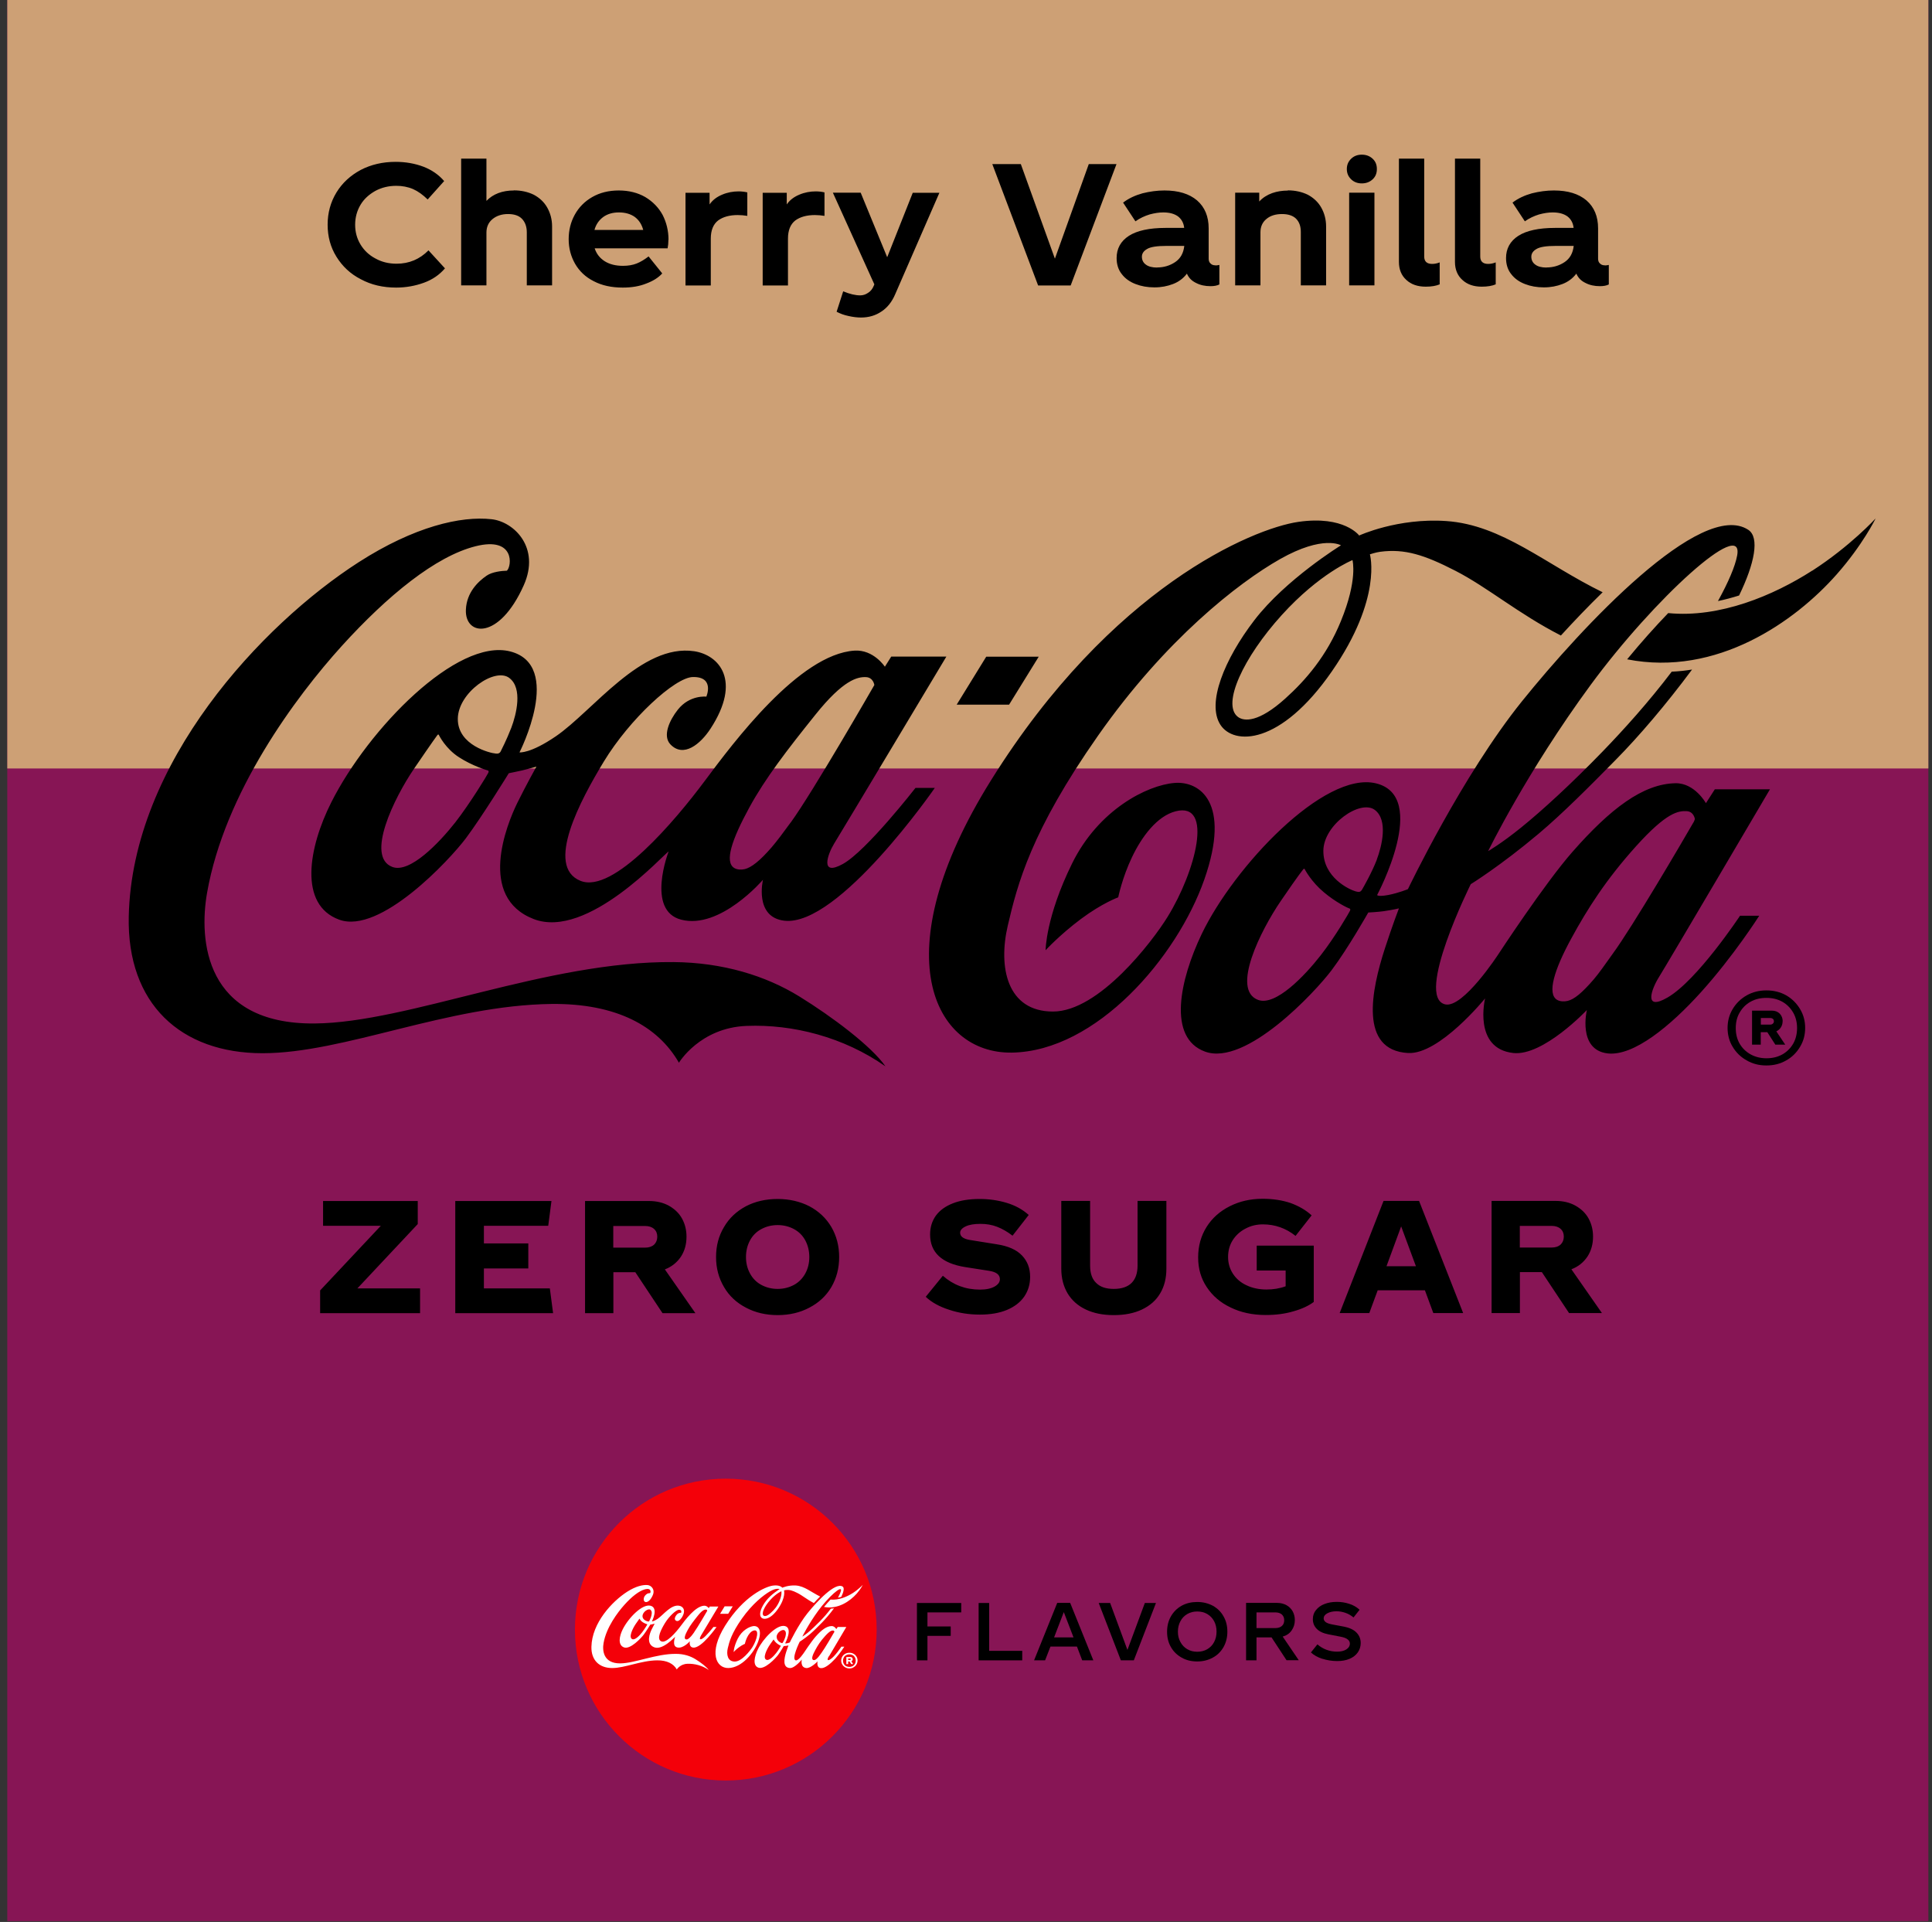 <svg width="191" height="190" viewBox="0 0 191 190" fill="none" xmlns="http://www.w3.org/2000/svg">
<rect x="0" y="0" width="191" height="190" fill="#333333" stroke="none"/>
<path d="M190.64 0H0.72V189.92H190.64V0Z" fill="#871555"/>
<path d="M190.64 0H0.72V75.97H190.64V0Z" fill="#CDA075"/>
<path d="M35.329 127.37L41.299 121.01V118.73H31.939V121.18H37.649L31.649 127.57V129.82H41.529V127.37H35.329ZM54.349 127.37H47.839V125.4H52.229V122.92H47.839V121.18H54.199L54.519 118.73H45.009V129.82H54.679L54.359 127.37H54.349ZM65.499 129.82H68.749L65.729 125.49C66.409 125.23 66.929 124.81 67.319 124.23C67.689 123.66 67.869 123 67.869 122.26C67.869 121.61 67.729 121.03 67.439 120.49C67.149 119.95 66.719 119.54 66.149 119.21C65.579 118.89 64.919 118.73 64.149 118.73H57.839V129.82H60.639V125.77H62.809L65.499 129.82ZM60.629 121.2H63.769C64.139 121.2 64.429 121.29 64.659 121.49C64.879 121.69 64.979 121.94 64.979 122.26C64.979 122.58 64.869 122.85 64.659 123.05C64.429 123.25 64.139 123.34 63.769 123.34H60.629V121.2Z" fill="black"/>
<path d="M76.879 130.01C75.71 130.01 74.659 129.76 73.74 129.27C72.82 128.79 72.09 128.12 71.579 127.24C71.059 126.36 70.79 125.38 70.79 124.27C70.79 123.16 71.049 122.18 71.579 121.3C72.09 120.42 72.809 119.75 73.74 119.25C74.659 118.77 75.71 118.53 76.879 118.53C78.049 118.53 79.1 118.78 80.019 119.25C80.939 119.74 81.669 120.42 82.189 121.3C82.7 122.18 82.96 123.16 82.96 124.27C82.96 125.38 82.7 126.36 82.189 127.24C81.669 128.12 80.939 128.79 80.019 129.27C79.1 129.76 78.049 130.01 76.879 130.01ZM76.879 121.11C76.279 121.11 75.74 121.25 75.26 121.51C74.779 121.77 74.409 122.14 74.15 122.62C73.889 123.1 73.749 123.65 73.749 124.27C73.749 124.89 73.889 125.42 74.15 125.9C74.409 126.38 74.779 126.76 75.26 127.02C75.74 127.28 76.279 127.42 76.879 127.42C77.48 127.42 78.019 127.28 78.499 127.02C78.98 126.76 79.35 126.37 79.61 125.9C79.87 125.43 80.01 124.88 80.01 124.27C80.01 123.66 79.87 123.1 79.61 122.62C79.35 122.14 78.98 121.77 78.499 121.51C78.019 121.25 77.48 121.11 76.879 121.11ZM96.879 129.96C97.909 129.96 98.79 129.81 99.54 129.5C100.28 129.19 100.85 128.76 101.25 128.19C101.63 127.64 101.84 126.99 101.84 126.23C101.84 125.38 101.58 124.69 101.04 124.12C100.5 123.55 99.669 123.18 98.549 123.01L95.87 122.58C95.24 122.47 94.92 122.24 94.92 121.86C94.92 121.63 95.1 121.41 95.469 121.24C95.82 121.07 96.32 120.99 96.92 120.99C97.52 120.99 98.059 121.08 98.579 121.28C99.09 121.48 99.6 121.77 100.1 122.16L101.7 120.11C101.1 119.57 100.38 119.17 99.51 118.91C98.65 118.65 97.749 118.53 96.85 118.53C95.82 118.53 94.93 118.67 94.2 118.96C93.46 119.25 92.909 119.65 92.519 120.18C92.139 120.72 91.95 121.33 91.95 122.04C91.95 123.81 93.1 124.89 95.4 125.26L97.769 125.63C98.49 125.74 98.85 126.01 98.85 126.46C98.85 126.75 98.68 126.98 98.34 127.18C97.99 127.38 97.51 127.49 96.889 127.49C95.46 127.49 94.24 127.03 93.21 126.12L91.519 128.2C92.09 128.74 92.859 129.17 93.829 129.48C94.779 129.8 95.799 129.96 96.879 129.96ZM110.12 130.01C111.18 130.01 112.11 129.83 112.89 129.46C113.67 129.09 114.28 128.57 114.69 127.87C115.11 127.18 115.31 126.36 115.31 125.42V118.72H112.46V125.12C112.46 125.87 112.26 126.44 111.87 126.83C111.49 127.21 110.9 127.42 110.11 127.42C109.32 127.42 108.76 127.22 108.37 126.83C107.97 126.45 107.77 125.88 107.77 125.12V118.72H104.92V125.42C104.92 126.36 105.139 127.18 105.549 127.87C105.969 128.56 106.57 129.09 107.35 129.46C108.14 129.83 109.04 130.01 110.11 130.01H110.12ZM129.89 123.14H124.24V125.6H127.1V127.16C126.51 127.38 125.88 127.48 125.19 127.48C124.5 127.48 123.8 127.34 123.23 127.06C122.66 126.8 122.21 126.41 121.89 125.92C121.57 125.43 121.41 124.87 121.41 124.26C121.41 123.65 121.56 123.09 121.87 122.6C122.18 122.12 122.59 121.74 123.13 121.46C123.65 121.18 124.22 121.04 124.85 121.04C126.05 121.04 127.13 121.42 128.08 122.18L129.67 120.15C129.1 119.63 128.41 119.23 127.59 118.93C126.76 118.65 125.83 118.51 124.83 118.51C123.61 118.51 122.54 118.76 121.57 119.25C120.6 119.74 119.83 120.42 119.28 121.3C118.73 122.18 118.45 123.18 118.45 124.3C118.45 125.42 118.729 126.38 119.299 127.24C119.869 128.1 120.65 128.78 121.67 129.26C122.67 129.75 123.83 130 125.12 130C126.14 130 127.06 129.88 127.89 129.63C128.71 129.4 129.37 129.09 129.88 128.71V123.14H129.89ZM141.69 129.81H144.65L140.29 118.72H136.78L132.44 129.81H135.37L136.2 127.56H140.87L141.7 129.81H141.69ZM137.07 125.18L138.52 121.24L139.98 125.18H137.07ZM155.12 129.81H158.37L155.35 125.48C156.03 125.22 156.55 124.8 156.94 124.22C157.31 123.65 157.49 122.99 157.49 122.25C157.49 121.6 157.35 121.02 157.06 120.48C156.77 119.94 156.34 119.53 155.77 119.2C155.2 118.88 154.54 118.72 153.77 118.72H147.46V129.81H150.26V125.76H152.43L155.12 129.81ZM150.25 121.19H153.39C153.76 121.19 154.05 121.28 154.28 121.48C154.5 121.68 154.6 121.93 154.6 122.25C154.6 122.57 154.49 122.84 154.28 123.04C154.05 123.24 153.76 123.33 153.39 123.33H150.25V121.19Z" fill="black"/>
<path d="M102.69 64.92H97.5L94.58 69.66H99.76L102.69 64.92Z" fill="black"/>
<path d="M133.71 55.37C133.71 55.37 130.47 56.66 126.71 60.81C122.93 64.98 120.759 69.63 122.379 70.87C122.999 71.34 124.439 71.42 127.049 69.07C129.089 67.24 131.159 64.84 132.559 61.41C134.249 57.3 133.71 55.42 133.71 55.37ZM154.319 62.83C150.129 60.69 147.079 58.07 143.889 56.43C140.85 54.87 138.889 54.22 136.439 54.55C136.029 54.6 135.429 54.8 135.429 54.8C135.429 54.8 136.7 59.11 131.67 66.37C126.58 73.72 121.96 73.68 120.65 71.65C119.27 69.52 121.049 65.17 124.009 61.31C127.109 57.27 132.569 53.91 132.569 53.91C132.569 53.91 130.829 52.85 126.549 55.27C122.389 57.63 115.199 63.25 108.559 72.72C101.919 82.19 100.589 87.4 99.629 91.51C98.669 95.61 99.549 100 104.1 100C108.65 100 113.939 93.06 115.429 90.64C118.199 86.15 120.009 79.25 116.239 80.2C114.379 80.67 112.87 82.73 111.92 84.72C110.94 86.76 110.549 88.71 110.549 88.71C110.549 88.71 108.98 89.27 106.86 90.85C104.75 92.43 103.369 93.94 103.369 93.94C103.369 93.94 103.379 90.66 105.989 85.36C108.599 80.05 113.399 77.62 116.119 77.4C118.569 77.2 121.749 79.28 119.059 86.95C116.369 94.62 108.4 103.93 100.03 104.06C92.309 104.17 87.249 94.31 97.99 77.11C109.869 58.08 123.839 52.24 128.369 51.59C132.899 50.94 134.369 52.94 134.369 52.94C134.369 52.94 138.17 51.18 142.98 51.51C148.52 51.89 152.799 55.8 158.439 58.55C156.969 59.98 155.569 61.45 154.309 62.83M179.16 56.41C175.33 58.87 170.02 61.11 164.92 60.61C163.63 61.95 162.25 63.49 160.86 65.18C169.71 66.92 177.449 61.45 181.569 56.78C184.139 53.87 185.409 51.27 185.409 51.27C185.409 51.27 182.95 53.97 179.16 56.42M167.4 81.34C167.51 81.15 167.559 80.97 167.559 80.97C167.559 80.97 167.459 80.23 166.749 80.19C165.909 80.15 164.759 80.31 161.749 83.65C158.759 86.97 156.93 89.86 155.36 92.74C153.63 95.9 152.939 98.24 153.929 98.84C154.209 99.01 154.63 99.03 154.97 98.95C155.64 98.79 156.399 98.16 157.559 96.82C158.099 96.19 158.71 95.3 159.42 94.31C161.41 91.6 166.41 83.05 167.4 81.33M136.11 84.98C136.61 83.66 137.25 81.08 135.92 80.07C134.49 78.99 130.849 81.52 130.829 84.1C130.81 86.75 133.399 87.95 134.02 88.12C134.369 88.22 134.5 88.2 134.67 87.92C134.78 87.73 135.609 86.29 136.119 84.98M133.369 89.8C133.269 89.77 132.089 89.23 130.869 88.2C129.649 87.18 129.03 86.01 128.98 85.92C128.93 85.83 128.879 85.9 128.819 85.97C128.769 86.05 128.55 86.24 126.6 89.1C124.65 91.96 121.679 97.85 124.379 98.85C126.109 99.49 128.989 96.46 130.559 94.45C132.019 92.58 133.38 90.21 133.46 90.04C133.54 89.87 133.459 89.83 133.369 89.79M164.009 96.59C163.269 97.77 162.44 100.01 164.86 98.61C167.81 96.9 172.02 90.53 172.02 90.53H173.92C173.92 90.53 171.41 94.49 168.139 98.11C165.149 101.42 161.509 104.43 158.939 104.14C155.939 103.79 156.879 99.85 156.879 99.85C156.879 99.85 152.57 104.42 149.61 104.1C145.6 103.66 146.819 98.7 146.819 98.7C146.819 98.7 142.289 104.28 139.199 104.1C134.349 103.82 135.57 97.91 136.91 93.77C137.63 91.55 138.299 89.8 138.299 89.8C138.299 89.8 137.82 89.93 136.79 90.08C136.25 90.16 135.27 90.21 135.27 90.21C135.27 90.21 133.259 93.77 131.639 95.92C130.029 98.06 123.169 105.44 119.129 103.96C115.399 102.6 116.629 96.88 118.799 92.34C121.969 85.72 130.89 76.2 136.03 77.44C141.36 78.73 136.15 88.47 136.15 88.47C136.15 88.47 136.15 88.51 136.21 88.53C136.32 88.57 136.589 88.6 137.239 88.48C138.269 88.28 139.189 87.9 139.189 87.9C139.189 87.9 144.55 76.67 150.47 69.32C156.39 61.97 168.2 49.32 172.84 52.38C173.98 53.13 173.459 55.72 171.929 58.87C171.259 59.08 170.56 59.27 169.84 59.42C170.86 57.57 171.539 56 171.739 54.91C172.429 51.11 163.569 59.12 157.239 67.73C150.919 76.34 147.119 84.14 147.119 84.14C147.119 84.14 148.389 83.42 150.379 81.81C152.459 80.13 155.319 77.51 158.429 74.3C160.519 72.14 162.969 69.43 165.27 66.4C165.96 66.37 166.63 66.3 167.28 66.19C164.72 69.64 162.02 72.8 159.73 75.12C157.22 77.67 154.48 80.43 152.1 82.43C148.32 85.61 145.4 87.41 145.4 87.41C145.4 87.41 139.849 98.57 142.869 99.29C144.639 99.71 148.139 94.32 148.139 94.32C148.139 94.32 152.699 87.35 155.449 84.22C159.199 79.95 162.43 77.48 165.65 77.43C167.54 77.4 168.65 79.4 168.65 79.4L169.53 78.03H174.98C174.98 78.03 164.819 95.3 164.009 96.59ZM179.17 56.41C175.34 58.87 170.029 61.11 164.929 60.61C163.639 61.95 162.259 63.49 160.869 65.18C169.719 66.92 177.46 61.45 181.579 56.78C184.15 53.87 185.419 51.27 185.419 51.27C185.419 51.27 182.96 53.97 179.17 56.42M78.159 81.33C80.359 78.31 86.439 67.72 86.439 67.72C86.439 67.72 86.34 66.98 85.629 66.94C84.79 66.9 83.389 67.18 80.6 70.67C77.799 74.16 75.65 76.95 74.079 79.83C72.359 82.98 71.6 85.21 72.59 85.81C72.87 85.98 73.29 86 73.629 85.92C74.279 85.76 75.12 85.11 76.279 83.77C76.82 83.14 77.439 82.31 78.159 81.32M50.349 67.02C48.919 65.94 45.279 68.47 45.26 71.06C45.239 73.71 48.55 74.47 48.98 74.49C48.98 74.49 49.359 74.59 49.499 74.28C49.59 74.08 50.039 73.25 50.55 71.94C51.05 70.62 51.69 68.04 50.359 67.03M48.2 76.16C48.109 76.13 46.73 75.73 45.389 74.87C44.05 74.01 43.429 72.74 43.38 72.65C43.33 72.56 43.279 72.63 43.219 72.7C43.169 72.77 42.88 73.14 40.929 76C38.98 78.86 36.099 84.71 38.8 85.71C40.529 86.35 43.429 83.31 45.01 81.3C46.469 79.43 48.209 76.56 48.279 76.39C48.349 76.22 48.279 76.18 48.19 76.15M90.519 77.89H92.419C92.419 77.89 82.909 91.64 77.54 91.02C74.54 90.67 75.43 86.97 75.43 86.97C75.43 86.97 71.21 91.91 67.35 90.92C63.84 90.02 66.1 84.18 66.1 84.18C65.7 84.34 58.109 92.91 52.77 90.86C47.19 88.71 50.08 81.54 51.139 79.38C52.039 77.56 53.029 75.79 53.029 75.79C53.029 75.79 52.169 76.03 51.639 76.16C51.109 76.28 50.3 76.44 50.3 76.44C50.3 76.44 47.66 80.73 46.05 82.88C44.44 85.02 37.58 92.39 33.539 90.92C29.5 89.45 30.489 83.8 32.76 79.3C36.44 72.01 45.179 63.06 50.44 64.4C55.749 65.76 51.359 74.38 51.359 74.38C51.359 74.38 52.419 74.52 54.95 72.79C58.599 70.3 63.41 63.6 68.629 64.38C71.079 64.75 73.359 67.26 70.24 72.04C69.24 73.57 67.57 74.94 66.279 73.59C65.48 72.75 66.18 71.21 67.01 70.16C68.189 68.67 69.829 68.87 69.829 68.87C69.829 68.87 70.689 66.89 68.499 66.93C66.719 66.96 62.239 71.1 59.7 75.28C57.37 79.12 53.859 85.66 57.389 87.08C60.639 88.39 66.799 81.06 69.659 77.22C72.519 73.38 79.019 64.67 84.48 64.32C86.359 64.2 87.48 65.91 87.48 65.91L88.109 64.91H93.559C93.559 64.91 83.279 82.08 82.469 83.39C81.84 84.41 80.999 86.7 83.329 85.41C85.659 84.12 90.499 77.9 90.499 77.9M87.54 105.42C83.409 102.52 78.379 101.24 73.809 101.42C69.189 101.6 67.12 105.06 67.12 105.06C65.029 101.42 60.91 99.19 54.539 99.25C44.249 99.37 34.039 104.12 25.959 104.12C17.88 104.12 12.54 99.25 12.729 90.59C13.059 75.41 25.88 61.74 35.459 55.58C40.969 52.04 45.58 50.99 48.599 51.33C50.8 51.57 53.45 54.12 51.779 57.86C49.33 63.35 45.94 62.89 46.059 60.27C46.13 58.57 47.26 57.49 48.109 56.91C48.65 56.53 49.609 56.43 50.109 56.42C50.59 56.01 50.959 53.01 47.02 54C43.069 54.99 38.319 58.87 33.789 63.86C29.259 68.86 22.209 78.33 20.47 88.27C19.66 92.88 20.2 101.28 31.119 101.18C40.38 101.1 54.039 95 66.59 95.11C71.46 95.15 75.7 96.46 79.01 98.5C82.269 100.51 86.159 103.43 87.54 105.42Z" fill="black"/>
<path d="M174.63 97.91C173.91 97.91 173.27 98.07 172.68 98.4C172.09 98.74 171.63 99.19 171.29 99.76C170.95 100.33 170.79 100.96 170.79 101.62C170.79 102.28 170.95 102.93 171.29 103.48C171.63 104.05 172.09 104.5 172.68 104.83C173.27 105.17 173.9 105.33 174.63 105.33C175.36 105.33 176 105.17 176.59 104.83C177.18 104.5 177.62 104.05 177.96 103.48C178.3 102.92 178.46 102.3 178.46 101.62C178.46 100.94 178.3 100.33 177.96 99.76C177.62 99.19 177.17 98.74 176.59 98.4C176 98.07 175.35 97.91 174.63 97.91ZM174.63 104.62C174.04 104.62 173.51 104.48 173.06 104.23C172.6 103.97 172.24 103.62 171.98 103.17C171.72 102.72 171.6 102.2 171.6 101.63C171.6 101.06 171.72 100.55 171.98 100.11C172.24 99.66 172.59 99.29 173.06 99.03C173.52 98.77 174.04 98.65 174.63 98.65C175.22 98.65 175.73 98.77 176.2 99.03C176.66 99.29 177.02 99.66 177.28 100.11C177.54 100.56 177.66 101.08 177.66 101.63C177.66 102.18 177.54 102.72 177.28 103.17C177.02 103.62 176.67 103.97 176.22 104.23C175.76 104.49 175.23 104.62 174.64 104.62H174.63ZM176.24 100.97C176.24 100.67 176.14 100.41 175.95 100.21C175.75 100.01 175.49 99.91 175.16 99.91H173.21V103.27H174.07V102.04H174.72L175.51 103.27H176.49L175.61 101.96C175.81 101.86 175.96 101.73 176.07 101.55C176.18 101.37 176.23 101.18 176.23 100.96L176.24 100.97ZM174.08 100.64H175.01C175.12 100.64 175.2 100.67 175.27 100.72C175.34 100.79 175.37 100.87 175.37 100.96C175.37 101.05 175.34 101.14 175.27 101.19C175.2 101.26 175.12 101.29 175.01 101.29H174.08V100.64Z" fill="black"/>
<path d="M39.16 28.43C40.14 28.43 41.06 28.26 41.91 27.95C42.76 27.64 43.44 27.17 43.99 26.53L42.36 24.75C41.49 25.63 40.44 26.07 39.21 26.07C38.43 26.07 37.73 25.9 37.11 25.55C36.48 25.22 35.99 24.75 35.64 24.17C35.29 23.59 35.11 22.94 35.11 22.22C35.11 21.5 35.29 20.84 35.64 20.25C35.99 19.66 36.49 19.22 37.11 18.87C37.73 18.54 38.41 18.37 39.18 18.37C39.76 18.37 40.31 18.47 40.83 18.69C41.33 18.91 41.81 19.26 42.28 19.72L43.91 17.9C43.38 17.28 42.69 16.8 41.86 16.48C41.01 16.16 40.09 16 39.11 16C37.83 16 36.68 16.27 35.66 16.8C34.64 17.35 33.84 18.08 33.26 19.03C32.68 19.98 32.39 21.05 32.39 22.21C32.39 23.37 32.67 24.43 33.26 25.38C33.85 26.33 34.64 27.08 35.68 27.61C36.7 28.16 37.86 28.43 39.16 28.43ZM50.81 18.83C49.66 18.83 48.74 19.18 48.09 19.86V15.68H45.59V28.21H48.09V22.99C48.09 22.44 48.29 21.99 48.69 21.66C49.09 21.33 49.61 21.16 50.22 21.16C50.83 21.16 51.29 21.31 51.6 21.63C51.91 21.95 52.08 22.4 52.08 22.96V28.21H54.58V22.39C54.58 21.69 54.41 21.07 54.1 20.52C53.79 19.97 53.33 19.55 52.77 19.25C52.19 18.97 51.54 18.82 50.8 18.82L50.81 18.83ZM66.09 23.7C66.09 22.82 65.89 22 65.51 21.25C65.11 20.52 64.54 19.93 63.79 19.48C63.04 19.05 62.17 18.83 61.17 18.83C60.17 18.83 59.3 19.05 58.55 19.48C57.8 19.91 57.22 20.5 56.82 21.23C56.42 21.96 56.22 22.76 56.22 23.65C56.22 24.54 56.44 25.35 56.85 26.07C57.27 26.8 57.88 27.39 58.7 27.8C59.5 28.22 60.45 28.43 61.57 28.43C62.45 28.43 63.22 28.3 63.89 28.03C64.56 27.78 65.09 27.45 65.47 27.03L64.12 25.35C63.7 25.67 63.32 25.9 62.94 26.05C62.56 26.2 62.11 26.28 61.59 26.28C60.87 26.28 60.27 26.13 59.79 25.83C59.31 25.53 58.97 25.1 58.79 24.55H66C66.05 24.3 66.08 24.02 66.08 23.7H66.09ZM61.19 21C61.81 21 62.34 21.15 62.76 21.45C63.18 21.77 63.44 22.18 63.59 22.73H58.77C58.92 22.18 59.22 21.76 59.64 21.45C60.06 21.15 60.57 21 61.19 21ZM73.02 18.92C72.47 18.92 71.92 19.02 71.4 19.24C70.87 19.46 70.45 19.77 70.15 20.21V19.06H67.77V28.22H70.27V23.59C70.27 22.76 70.52 22.16 71 21.79C71.48 21.44 72.13 21.26 72.93 21.26C73.25 21.26 73.56 21.29 73.88 21.34V19.02C73.6 18.95 73.3 18.92 73.01 18.92H73.02ZM80.65 18.92C80.1 18.92 79.55 19.02 79.03 19.24C78.5 19.46 78.08 19.77 77.78 20.21V19.06H75.4V28.22H77.9V23.59C77.9 22.76 78.15 22.16 78.63 21.79C79.11 21.44 79.76 21.26 80.56 21.26C80.88 21.26 81.19 21.29 81.51 21.34V19.02C81.23 18.95 80.93 18.92 80.64 18.92H80.65Z" fill="black"/>
<path d="M90.239 19.05L87.709 25.43L85.089 19.05H82.339L86.439 28.11L86.369 28.28C86.249 28.56 86.069 28.8 85.819 28.95C85.569 29.12 85.319 29.2 85.039 29.2C84.569 29.2 84.009 29.07 83.359 28.8L82.709 30.82C83.059 31 83.439 31.15 83.889 31.24C84.319 31.34 84.739 31.39 85.119 31.39C85.889 31.39 86.569 31.19 87.149 30.79C87.729 30.41 88.179 29.84 88.499 29.09L92.869 19.06H90.239V19.05ZM107.639 16.22L104.289 25.57L100.919 16.22H98.099L102.629 28.22H105.849L110.379 16.22H107.629H107.639Z" fill="black"/>
<path d="M120.17 26.23C119.97 26.23 119.8 26.18 119.69 26.06C119.56 25.96 119.49 25.79 119.49 25.58V22.58C119.49 21.4 119.11 20.48 118.34 19.81C117.57 19.16 116.51 18.83 115.12 18.83C114.4 18.83 113.67 18.93 112.95 19.11C112.23 19.31 111.58 19.61 111.03 20.03L112.25 21.88C112.7 21.56 113.17 21.35 113.65 21.2C114.13 21.07 114.58 21 115 21C115.62 21 116.1 21.13 116.47 21.4C116.82 21.68 117.02 22.05 117.07 22.53H115.24C113.62 22.53 112.41 22.8 111.61 23.31C110.79 23.84 110.39 24.58 110.39 25.51C110.39 26.14 110.56 26.68 110.91 27.11C111.24 27.54 111.69 27.86 112.26 28.08C112.83 28.3 113.44 28.41 114.13 28.41C114.82 28.41 115.41 28.29 115.96 28.08C116.51 27.87 116.98 27.53 117.34 27.05C117.52 27.47 117.82 27.77 118.24 27.97C118.66 28.19 119.14 28.29 119.67 28.29C120.02 28.29 120.32 28.24 120.55 28.12V26.19C120.42 26.22 120.28 26.24 120.17 26.24V26.23ZM114.39 26.45C113.91 26.45 113.52 26.35 113.27 26.15C113.02 25.97 112.89 25.7 112.89 25.38C112.89 25.06 113.06 24.81 113.41 24.61C113.74 24.41 114.38 24.31 115.31 24.31H117.08C117 25.03 116.7 25.56 116.18 25.91C115.66 26.26 115.06 26.44 114.4 26.44L114.39 26.45ZM127.32 18.84C126.77 18.84 126.25 18.92 125.77 19.09C125.27 19.27 124.84 19.54 124.49 19.92V19.05H122.11V28.21H124.61V22.96C124.61 22.41 124.81 21.96 125.21 21.64C125.59 21.32 126.11 21.16 126.74 21.16C127.34 21.16 127.81 21.31 128.12 21.61C128.44 21.93 128.6 22.36 128.6 22.93V28.21H131.1V22.39C131.1 21.69 130.93 21.07 130.62 20.52C130.31 19.97 129.85 19.55 129.29 19.25C128.71 18.97 128.06 18.82 127.32 18.82V18.84Z" fill="black"/>
<path d="M133.379 28.21H135.879V19.05H133.379V28.21ZM134.629 18.13C135.049 18.13 135.409 18 135.699 17.73C135.989 17.46 136.119 17.13 136.119 16.71C136.119 16.29 135.989 15.96 135.699 15.69C135.409 15.42 135.049 15.29 134.629 15.29C134.209 15.29 133.859 15.42 133.579 15.69C133.299 15.96 133.149 16.29 133.149 16.71C133.149 17.13 133.299 17.46 133.579 17.73C133.859 18 134.209 18.13 134.629 18.13ZM138.299 15.68V25.89C138.299 26.64 138.549 27.24 139.029 27.67C139.509 28.12 140.149 28.34 140.949 28.34C141.519 28.34 141.979 28.26 142.329 28.11V25.94C142.079 26.04 141.829 26.09 141.579 26.09C141.059 26.09 140.799 25.84 140.799 25.36V15.68H138.299Z" fill="black"/>
<path d="M143.839 15.68V25.89C143.839 26.64 144.089 27.24 144.569 27.67C145.049 28.12 145.689 28.34 146.489 28.34C147.059 28.34 147.519 28.26 147.869 28.11V25.94C147.619 26.04 147.369 26.09 147.119 26.09C146.599 26.09 146.339 25.84 146.339 25.36V15.68H143.839ZM158.669 26.23C158.469 26.23 158.299 26.18 158.189 26.06C158.059 25.96 157.989 25.79 157.989 25.58V22.58C157.989 21.4 157.609 20.48 156.839 19.81C156.069 19.16 155.009 18.83 153.619 18.83C152.899 18.83 152.169 18.93 151.449 19.11C150.729 19.31 150.079 19.61 149.529 20.03L150.749 21.88C151.199 21.56 151.669 21.35 152.149 21.2C152.629 21.07 153.079 21 153.499 21C154.119 21 154.599 21.13 154.969 21.4C155.319 21.68 155.519 22.05 155.569 22.53H153.739C152.119 22.53 150.909 22.8 150.109 23.31C149.289 23.84 148.889 24.58 148.889 25.51C148.889 26.14 149.059 26.68 149.409 27.11C149.739 27.54 150.189 27.86 150.759 28.08C151.329 28.3 151.939 28.41 152.629 28.41C153.319 28.41 153.909 28.29 154.459 28.08C155.009 27.87 155.479 27.53 155.839 27.05C156.019 27.47 156.319 27.77 156.739 27.97C157.159 28.19 157.639 28.29 158.169 28.29C158.519 28.29 158.819 28.24 159.049 28.12V26.19C158.919 26.22 158.779 26.24 158.669 26.24V26.23ZM152.889 26.45C152.409 26.45 152.019 26.35 151.769 26.15C151.519 25.97 151.389 25.7 151.389 25.38C151.389 25.06 151.559 24.81 151.909 24.61C152.239 24.41 152.879 24.31 153.809 24.31H155.579C155.499 25.03 155.199 25.56 154.679 25.91C154.159 26.26 153.559 26.44 152.899 26.44L152.889 26.45Z" fill="black"/>
<path d="M86.669 161.1C86.669 152.86 79.989 146.18 71.749 146.18C63.509 146.18 56.839 152.86 56.839 161.1C56.839 169.34 63.519 176.02 71.749 176.02C79.979 176.02 86.669 169.34 86.669 161.1Z" fill="#F40009"/>
<path d="M77.249 157.31C77.249 157.31 76.749 157.51 76.159 158.16C75.57 158.81 75.24 159.53 75.49 159.72C75.59 159.79 75.809 159.81 76.21 159.44C76.529 159.16 76.85 158.79 77.07 158.25C77.329 157.61 77.249 157.32 77.249 157.31ZM80.45 158.47C79.799 158.14 79.329 157.73 78.829 157.48C78.359 157.24 78.05 157.14 77.67 157.19C77.61 157.19 77.51 157.23 77.51 157.23C77.51 157.23 77.71 157.9 76.93 159.03C76.139 160.17 75.419 160.17 75.219 159.85C75.01 159.52 75.279 158.84 75.74 158.25C76.219 157.62 77.07 157.1 77.07 157.1C77.07 157.1 76.799 156.94 76.139 157.31C75.49 157.68 74.379 158.55 73.34 160.02C72.309 161.49 72.1 162.3 71.95 162.94C71.799 163.57 71.939 164.26 72.639 164.26C73.34 164.26 74.169 163.18 74.4 162.81C74.829 162.11 75.109 161.04 74.519 161.19C74.23 161.26 74 161.58 73.85 161.89C73.7 162.21 73.639 162.51 73.639 162.51C73.639 162.51 73.4 162.6 73.07 162.84C72.74 163.08 72.529 163.32 72.529 163.32C72.529 163.32 72.529 162.81 72.939 161.99C73.35 161.17 74.09 160.79 74.51 160.75C74.889 160.72 75.389 161.04 74.969 162.24C74.549 163.43 73.309 164.88 72.01 164.9C70.809 164.92 70.019 163.39 71.689 160.71C73.529 157.76 75.7 156.85 76.409 156.75C77.11 156.65 77.34 156.96 77.34 156.96C77.34 156.96 77.93 156.69 78.68 156.74C79.54 156.8 80.21 157.41 81.079 157.83C80.85 158.05 80.629 158.28 80.439 158.5M84.299 157.5C83.71 157.88 82.879 158.23 82.09 158.15C81.889 158.36 81.68 158.6 81.46 158.86C82.84 159.13 84.04 158.28 84.68 157.56C85.079 157.11 85.269 156.7 85.269 156.7C85.269 156.7 84.889 157.12 84.299 157.5ZM82.469 161.37L82.49 161.31C82.49 161.31 82.47 161.19 82.36 161.19C82.23 161.19 82.049 161.21 81.579 161.73C81.109 162.24 80.829 162.69 80.59 163.14C80.32 163.63 80.21 163.99 80.37 164.09C80.409 164.12 80.48 164.12 80.529 164.11C80.629 164.09 80.749 163.99 80.93 163.78C81.01 163.68 81.109 163.55 81.219 163.39C81.529 162.97 82.309 161.64 82.46 161.37M77.6 161.94C77.68 161.74 77.779 161.34 77.57 161.18C77.35 161.01 76.779 161.4 76.779 161.81C76.779 162.22 77.18 162.41 77.279 162.43C77.34 162.44 77.35 162.44 77.379 162.4C77.4 162.37 77.53 162.15 77.6 161.94ZM77.17 162.69C77.17 162.69 76.969 162.6 76.779 162.44C76.59 162.28 76.49 162.1 76.49 162.09C76.49 162.08 76.469 162.09 76.469 162.09C76.469 162.1 76.43 162.13 76.12 162.58C75.82 163.02 75.35 163.94 75.779 164.09C76.049 164.19 76.499 163.72 76.74 163.41C76.969 163.12 77.18 162.75 77.189 162.72C77.2 162.7 77.189 162.69 77.18 162.68M81.939 163.74C81.82 163.92 81.7 164.27 82.07 164.05C82.529 163.78 83.18 162.79 83.18 162.79H83.469C83.469 162.79 83.079 163.41 82.579 163.97C82.109 164.48 81.549 164.95 81.15 164.91C80.68 164.86 80.829 164.24 80.829 164.24C80.829 164.24 80.159 164.95 79.7 164.9C79.079 164.83 79.269 164.06 79.269 164.06C79.269 164.06 78.57 164.93 78.09 164.9C77.34 164.86 77.52 163.94 77.73 163.29C77.84 162.94 77.95 162.67 77.95 162.67C77.95 162.67 77.879 162.69 77.719 162.71C77.639 162.72 77.48 162.73 77.48 162.73C77.48 162.73 77.17 163.28 76.92 163.61C76.67 163.94 75.6 165.09 74.969 164.86C74.389 164.65 74.58 163.76 74.92 163.06C75.41 162.03 76.8 160.55 77.6 160.75C78.43 160.95 77.62 162.46 77.62 162.46C77.639 162.46 77.68 162.47 77.779 162.46C77.939 162.43 78.079 162.37 78.079 162.37C78.079 162.37 78.909 160.63 79.829 159.48C80.749 158.34 82.579 156.37 83.309 156.85C83.49 156.97 83.41 157.37 83.17 157.86C83.07 157.89 82.96 157.92 82.84 157.95C82.999 157.66 83.1 157.42 83.139 157.25C83.249 156.66 81.87 157.9 80.889 159.24C79.909 160.58 79.32 161.79 79.32 161.79C79.32 161.79 79.519 161.68 79.829 161.43C80.15 161.17 80.59 160.76 81.079 160.26C81.4 159.93 81.79 159.5 82.139 159.03C82.249 159.03 82.35 159.01 82.45 159C82.049 159.54 81.629 160.03 81.279 160.39C80.889 160.79 80.47 161.21 80.1 161.53C79.51 162.02 79.059 162.3 79.059 162.3C79.059 162.3 78.2 164.03 78.67 164.14C78.94 164.21 79.49 163.37 79.49 163.37C79.49 163.37 80.2 162.29 80.629 161.8C81.21 161.14 81.71 160.76 82.219 160.75C82.51 160.75 82.68 161.05 82.68 161.05L82.82 160.84H83.67C83.67 160.84 82.09 163.52 81.969 163.72M84.32 157.48C83.73 157.86 82.9 158.21 82.11 158.13C81.91 158.34 81.7 158.58 81.48 158.84C82.86 159.11 84.059 158.26 84.7 157.54C85.1 157.09 85.29 156.68 85.29 156.68C85.29 156.68 84.909 157.1 84.32 157.48ZM72.439 158.8H71.639L71.189 159.54H71.99L72.439 158.8ZM68.629 161.35C68.969 160.88 69.92 159.24 69.92 159.24C69.92 159.24 69.91 159.12 69.79 159.12C69.66 159.12 69.439 159.16 69.01 159.7C68.579 160.24 68.24 160.67 67.999 161.12C67.73 161.61 67.609 161.95 67.769 162.05C67.809 162.07 67.879 162.08 67.93 162.07C68.029 162.04 68.159 161.94 68.34 161.74C68.419 161.64 68.519 161.52 68.629 161.36M64.309 159.14C64.09 158.97 63.52 159.36 63.52 159.77C63.52 160.18 64.03 160.3 64.1 160.3C64.1 160.3 64.159 160.31 64.18 160.27C64.189 160.24 64.26 160.11 64.34 159.91C64.419 159.7 64.519 159.3 64.309 159.15M63.969 160.57C63.969 160.57 63.74 160.5 63.54 160.37C63.33 160.24 63.24 160.04 63.23 160.03C63.23 160.01 63.209 160.03 63.209 160.03C63.209 160.04 63.16 160.1 62.85 160.54C62.55 160.98 62.099 161.89 62.52 162.05C62.789 162.15 63.24 161.68 63.48 161.37C63.71 161.08 63.969 160.63 63.989 160.61C63.999 160.58 63.989 160.58 63.969 160.57ZM70.549 160.84H70.84C70.84 160.84 69.359 162.97 68.529 162.88C68.07 162.83 68.2 162.25 68.2 162.25C68.2 162.25 67.54 163.02 66.939 162.86C66.4 162.72 66.749 161.81 66.749 161.81C66.689 161.84 65.51 163.17 64.68 162.85C63.809 162.52 64.26 161.4 64.43 161.07C64.57 160.79 64.719 160.51 64.719 160.51C64.719 160.51 64.59 160.55 64.499 160.57C64.419 160.59 64.29 160.61 64.29 160.61C64.29 160.61 63.88 161.28 63.63 161.61C63.38 161.94 62.309 163.09 61.69 162.86C61.059 162.63 61.219 161.75 61.569 161.06C62.139 159.93 63.499 158.54 64.309 158.74C65.139 158.95 64.45 160.29 64.45 160.29C64.45 160.29 64.609 160.31 65.01 160.04C65.579 159.65 66.329 158.61 67.139 158.74C67.519 158.8 67.87 159.19 67.389 159.93C67.23 160.17 66.969 160.38 66.769 160.17C66.65 160.04 66.749 159.8 66.889 159.64C67.07 159.41 67.329 159.44 67.329 159.44C67.329 159.44 67.469 159.13 67.12 159.14C66.84 159.14 66.15 159.79 65.749 160.44C65.389 161.03 64.84 162.05 65.389 162.27C65.889 162.47 66.85 161.34 67.299 160.74C67.74 160.14 68.75 158.79 69.6 158.74C69.89 158.72 70.07 158.98 70.07 158.98L70.17 158.82H71.019C71.019 158.82 69.419 161.49 69.299 161.69C69.2 161.85 69.07 162.2 69.43 162C69.79 161.8 70.54 160.83 70.54 160.83M70.079 165.1C69.439 164.65 68.659 164.45 67.95 164.48C67.23 164.51 66.909 165.04 66.909 165.04C66.59 164.48 65.95 164.13 64.96 164.14C63.359 164.16 61.779 164.9 60.52 164.9C59.26 164.9 58.44 164.14 58.469 162.8C58.52 160.44 60.51 158.32 61.999 157.36C62.859 156.81 63.57 156.65 64.04 156.7C64.38 156.74 64.79 157.13 64.529 157.71C64.15 158.57 63.62 158.49 63.639 158.09C63.65 157.82 63.83 157.66 63.959 157.57C64.04 157.51 64.189 157.5 64.269 157.49C64.35 157.43 64.4 156.96 63.79 157.11C63.18 157.26 62.44 157.86 61.739 158.64C61.039 159.42 59.94 160.89 59.67 162.43C59.54 163.15 59.63 164.45 61.319 164.44C62.76 164.43 64.879 163.48 66.829 163.5C67.59 163.5 68.249 163.71 68.76 164.03C69.269 164.34 69.87 164.8 70.079 165.11" fill="white"/>
<path d="M83.97 163.39C83.82 163.39 83.69 163.42 83.56 163.49C83.44 163.56 83.34 163.65 83.27 163.77C83.2 163.89 83.16 164.02 83.16 164.16C83.16 164.3 83.19 164.43 83.27 164.55C83.34 164.67 83.44 164.76 83.56 164.83C83.68 164.9 83.82 164.94 83.97 164.94C84.12 164.94 84.26 164.91 84.38 164.83C84.5 164.76 84.6 164.67 84.67 164.55C84.74 164.43 84.78 164.3 84.78 164.16C84.78 164.02 84.75 163.89 84.67 163.77C84.6 163.65 84.51 163.56 84.38 163.49C84.26 163.42 84.12 163.39 83.97 163.39ZM83.97 164.79C83.85 164.79 83.74 164.76 83.64 164.71C83.54 164.66 83.47 164.58 83.42 164.49C83.37 164.4 83.34 164.29 83.34 164.17C83.34 164.05 83.37 163.95 83.42 163.85C83.47 163.75 83.55 163.68 83.64 163.63C83.74 163.58 83.84 163.55 83.97 163.55C84.1 163.55 84.2 163.58 84.3 163.63C84.4 163.68 84.47 163.76 84.52 163.85C84.57 163.94 84.6 164.05 84.6 164.17C84.6 164.29 84.57 164.4 84.52 164.49C84.47 164.58 84.39 164.66 84.3 164.71C84.2 164.76 84.09 164.79 83.97 164.79ZM84.3 164.03C84.3 163.97 84.28 163.91 84.24 163.87C84.2 163.83 84.14 163.81 84.08 163.81H83.67V164.51H83.85V164.25H83.99L84.15 164.51H84.35L84.17 164.24C84.17 164.24 84.24 164.19 84.27 164.15C84.3 164.11 84.3 164.07 84.3 164.03ZM83.85 163.96H84.04C84.04 163.96 84.08 163.96 84.09 163.98C84.1 163.99 84.11 164.01 84.11 164.03C84.11 164.05 84.11 164.07 84.09 164.08C84.08 164.09 84.06 164.1 84.04 164.1H83.85V163.96Z" fill="white"/>
<path d="M91.689 159.4V160.79H93.989V161.72H91.689V164.14H90.649V158.47H95.029V159.4H91.689Z" fill="black"/>
<path d="M101.06 163.2V164.14H96.749V158.47H97.79V163.2H101.06Z" fill="black"/>
<path d="M106.129 161.87L105.169 159.37L104.209 161.87H106.139H106.129ZM106.469 162.78H103.849L103.319 164.14H102.229L104.519 158.46H105.799L108.089 164.14H106.989L106.469 162.78Z" fill="black"/>
<path d="M114.28 158.47L112.09 164.14H110.81L108.62 158.47H109.75L111.46 163.11L113.18 158.47H114.28Z" fill="black"/>
<path d="M119.349 163.04C119.639 162.87 119.869 162.64 120.029 162.33C120.189 162.03 120.269 161.69 120.269 161.3C120.269 160.91 120.189 160.57 120.029 160.27C119.869 159.97 119.639 159.73 119.349 159.56C119.059 159.39 118.729 159.31 118.359 159.31C117.989 159.31 117.669 159.39 117.379 159.56C117.089 159.73 116.859 159.96 116.699 160.27C116.539 160.57 116.449 160.91 116.449 161.3C116.449 161.69 116.529 162.03 116.699 162.33C116.859 162.63 117.089 162.87 117.379 163.04C117.669 163.21 117.999 163.29 118.359 163.29C118.719 163.29 119.059 163.21 119.349 163.04ZM116.819 163.87C116.369 163.62 116.009 163.27 115.759 162.83C115.499 162.38 115.379 161.88 115.379 161.31C115.379 160.74 115.509 160.23 115.759 159.79C116.019 159.34 116.369 158.99 116.819 158.74C117.269 158.49 117.789 158.37 118.359 158.37C118.929 158.37 119.449 158.5 119.899 158.74C120.349 158.99 120.709 159.34 120.959 159.79C121.219 160.24 121.339 160.74 121.339 161.31C121.339 161.88 121.209 162.38 120.959 162.83C120.699 163.28 120.349 163.63 119.899 163.87C119.449 164.12 118.929 164.25 118.359 164.25C117.789 164.25 117.269 164.13 116.819 163.87Z" fill="black"/>
<path d="M124.219 160.95H126.079C126.359 160.95 126.569 160.88 126.729 160.74C126.889 160.6 126.959 160.41 126.959 160.17C126.959 159.93 126.879 159.75 126.729 159.61C126.569 159.47 126.359 159.4 126.079 159.4H124.219V160.95ZM125.689 161.87H124.219V164.14H123.189V158.46H126.249C126.609 158.46 126.919 158.54 127.189 158.69C127.459 158.84 127.659 159.05 127.799 159.3C127.939 159.56 128.009 159.85 128.009 160.16C128.009 160.55 127.899 160.89 127.689 161.19C127.479 161.49 127.179 161.69 126.809 161.79L128.399 164.13H127.189L125.699 161.86L125.689 161.87Z" fill="black"/>
<path d="M130.73 163.99C130.27 163.84 129.89 163.63 129.6 163.36L130.24 162.56C130.52 162.8 130.82 162.98 131.15 163.1C131.48 163.22 131.82 163.28 132.18 163.28C132.56 163.28 132.86 163.21 133.1 163.06C133.33 162.91 133.45 162.72 133.45 162.49C133.45 162.32 133.38 162.18 133.23 162.07C133.09 161.95 132.85 161.86 132.52 161.8L131.33 161.57C130.82 161.47 130.43 161.29 130.18 161.03C129.92 160.77 129.79 160.45 129.79 160.07C129.79 159.72 129.89 159.42 130.1 159.17C130.3 158.91 130.58 158.71 130.94 158.57C131.3 158.43 131.7 158.36 132.16 158.36C132.58 158.36 132.98 158.42 133.38 158.55C133.77 158.67 134.12 158.87 134.41 159.14L133.81 159.9C133.56 159.69 133.29 159.54 133 159.44C132.71 159.34 132.42 159.29 132.12 159.29C131.76 159.29 131.46 159.36 131.22 159.49C130.98 159.62 130.86 159.79 130.86 160C130.86 160.14 130.93 160.26 131.06 160.36C131.19 160.46 131.42 160.54 131.75 160.6L132.88 160.81C133.42 160.92 133.83 161.11 134.11 161.4C134.39 161.69 134.52 162.03 134.52 162.43C134.52 162.78 134.42 163.09 134.23 163.36C134.04 163.63 133.77 163.84 133.42 163.99C133.07 164.14 132.66 164.21 132.2 164.21C131.68 164.21 131.19 164.13 130.72 163.98" fill="black"/>
</svg>
